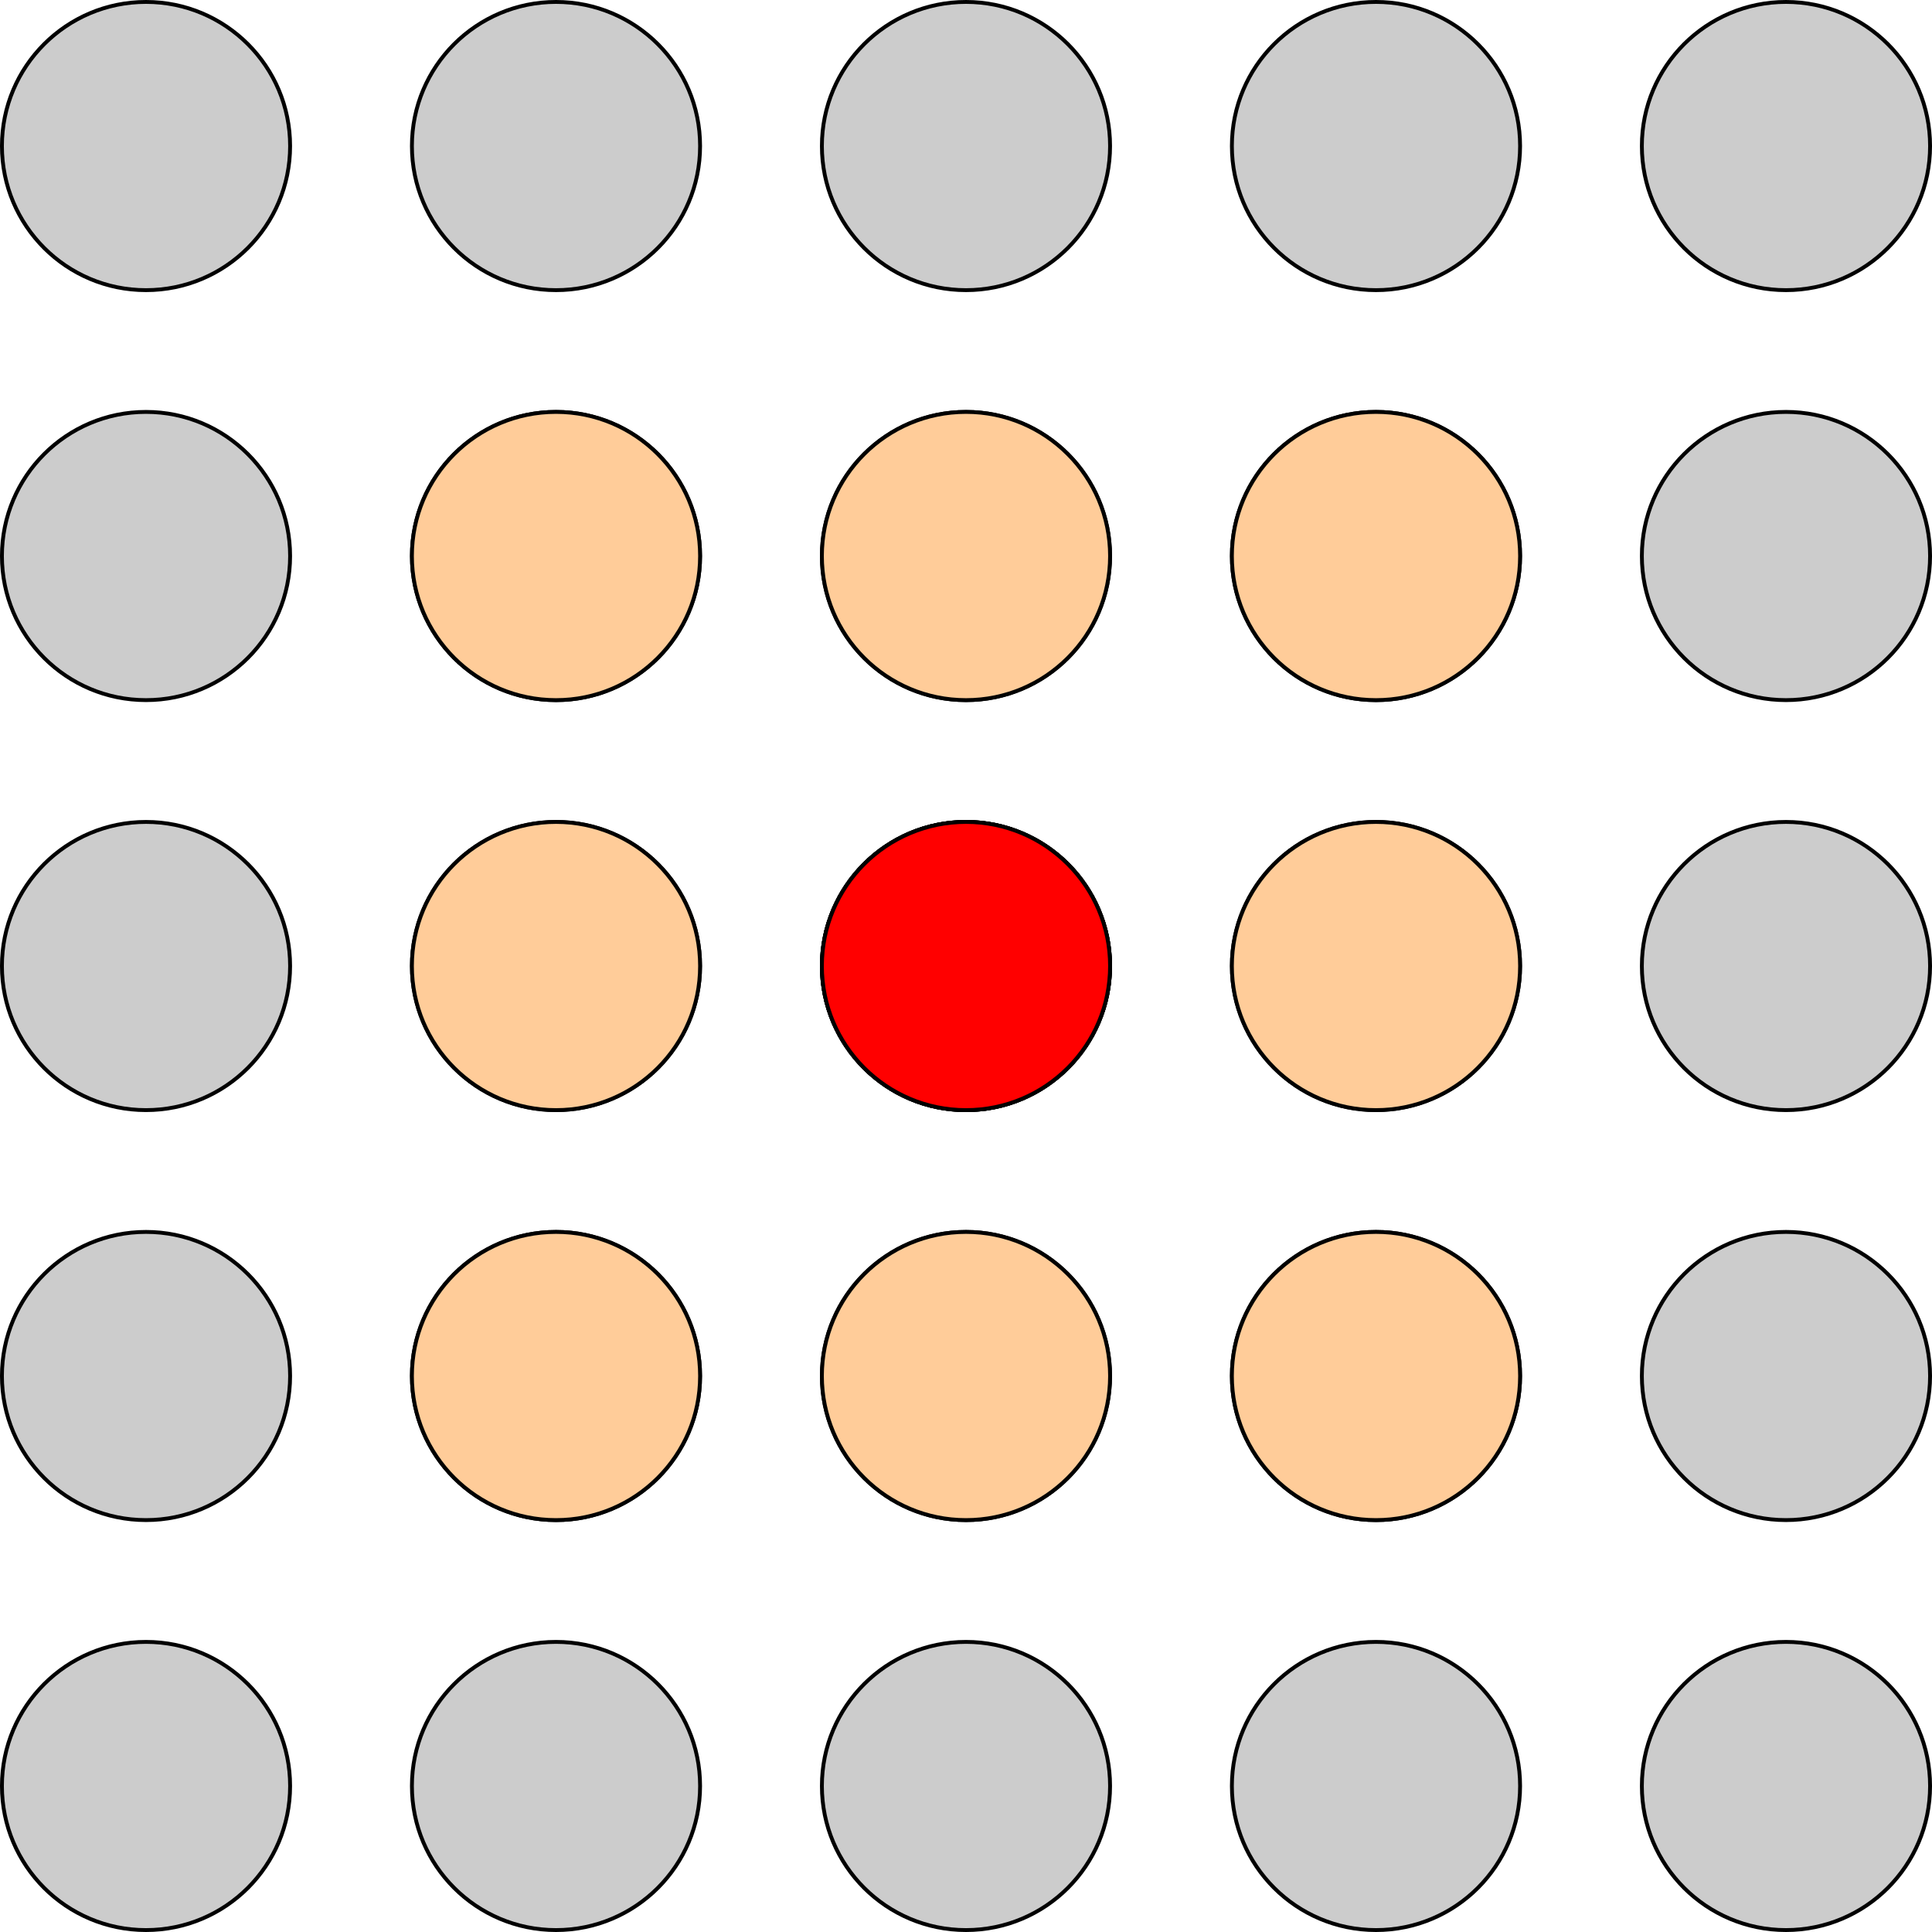 <?xml version='1.0' encoding='UTF-8'?>
<!-- This file was generated by dvisvgm 2.1.3 -->
<svg height='300.553pt' version='1.1' viewBox='-21.804 11.067 300.553 300.553' width='300.553pt' xmlns='http://www.w3.org/2000/svg' xmlns:xlink='http://www.w3.org/1999/xlink'>
<rect x="-21.804" y="11.067" width="300.553" height="300.553" fill="#333333" stroke="none"/>
<g id='page1' transform='matrix(1.5 0 0 1.5 0 0)'>
<rect fill='#ffffff' height='200.369' width='200.369' x='-14.536' y='7.378'/>
<path d='M15.551 192.605C15.551 184.352 8.859 177.66 0.605 177.66C-7.645 177.66 -14.336 184.352 -14.336 192.605C-14.336 200.859 -7.645 207.547 0.605 207.547C8.859 207.547 15.551 200.859 15.551 192.605Z' fill='#cccccc'/>
<path d='M15.551 192.605C15.551 184.352 8.859 177.66 0.605 177.66C-7.645 177.66 -14.336 184.352 -14.336 192.605C-14.336 200.859 -7.645 207.547 0.605 207.547C8.859 207.547 15.551 200.859 15.551 192.605Z' fill='none' stroke='#000000' stroke-miterlimit='10.037' stroke-width='0.4'/>
<path d='M15.551 150.082C15.551 141.832 8.859 135.141 0.605 135.141C-7.645 135.141 -14.336 141.832 -14.336 150.082C-14.336 158.336 -7.645 165.027 0.605 165.027C8.859 165.027 15.551 158.336 15.551 150.082Z' fill='#cccccc'/>
<path d='M15.551 150.082C15.551 141.832 8.859 135.141 0.605 135.141C-7.645 135.141 -14.336 141.832 -14.336 150.082C-14.336 158.336 -7.645 165.027 0.605 165.027C8.859 165.027 15.551 158.336 15.551 150.082Z' fill='none' stroke='#000000' stroke-miterlimit='10.037' stroke-width='0.4'/>
<path d='M15.551 107.563C15.551 99.309 8.859 92.621 0.605 92.621C-7.645 92.621 -14.336 99.309 -14.336 107.563S-7.645 122.508 0.605 122.508C8.859 122.508 15.551 115.816 15.551 107.563Z' fill='#cccccc'/>
<path d='M15.551 107.563C15.551 99.309 8.859 92.621 0.605 92.621C-7.645 92.621 -14.336 99.309 -14.336 107.563S-7.645 122.508 0.605 122.508C8.859 122.508 15.551 115.816 15.551 107.563Z' fill='none' stroke='#000000' stroke-miterlimit='10.037' stroke-width='0.4'/>
<path d='M15.551 65.043C15.551 56.789 8.859 50.098 0.605 50.098C-7.645 50.098 -14.336 56.789 -14.336 65.043C-14.336 73.297 -7.645 79.988 0.605 79.988C8.859 79.988 15.551 73.297 15.551 65.043Z' fill='#cccccc'/>
<path d='M15.551 65.043C15.551 56.789 8.859 50.098 0.605 50.098C-7.645 50.098 -14.336 56.789 -14.336 65.043C-14.336 73.297 -7.645 79.988 0.605 79.988C8.859 79.988 15.551 73.297 15.551 65.043Z' fill='none' stroke='#000000' stroke-miterlimit='10.037' stroke-width='0.4'/>
<path d='M15.551 22.523C15.551 14.27 8.859 7.578 0.605 7.578C-7.645 7.578 -14.336 14.27 -14.336 22.523C-14.336 30.777 -7.645 37.469 0.605 37.469C8.859 37.469 15.551 30.777 15.551 22.523Z' fill='#cccccc'/>
<path d='M15.551 22.523C15.551 14.27 8.859 7.578 0.605 7.578C-7.645 7.578 -14.336 14.27 -14.336 22.523C-14.336 30.777 -7.645 37.469 0.605 37.469C8.859 37.469 15.551 30.777 15.551 22.523Z' fill='none' stroke='#000000' stroke-miterlimit='10.037' stroke-width='0.4'/>
<path d='M58.07 192.605C58.07 184.352 51.379 177.66 43.129 177.66C34.875 177.66 28.184 184.352 28.184 192.605C28.184 200.859 34.875 207.547 43.129 207.547C51.379 207.547 58.07 200.859 58.07 192.605Z' fill='#cccccc'/>
<path d='M58.07 192.605C58.07 184.352 51.379 177.66 43.129 177.66C34.875 177.66 28.184 184.352 28.184 192.605C28.184 200.859 34.875 207.547 43.129 207.547C51.379 207.547 58.07 200.859 58.07 192.605Z' fill='none' stroke='#000000' stroke-miterlimit='10.037' stroke-width='0.4'/>
<path d='M58.07 150.082C58.07 141.832 51.379 135.141 43.129 135.141C34.875 135.141 28.184 141.832 28.184 150.082C28.184 158.336 34.875 165.027 43.129 165.027C51.379 165.027 58.07 158.336 58.07 150.082Z' fill='#cccccc'/>
<path d='M58.07 150.082C58.07 141.832 51.379 135.141 43.129 135.141C34.875 135.141 28.184 141.832 28.184 150.082C28.184 158.336 34.875 165.027 43.129 165.027C51.379 165.027 58.07 158.336 58.07 150.082Z' fill='none' stroke='#000000' stroke-miterlimit='10.037' stroke-width='0.4'/>
<path d='M58.07 107.563C58.07 99.309 51.379 92.621 43.129 92.621C34.875 92.621 28.184 99.309 28.184 107.563S34.875 122.508 43.129 122.508C51.379 122.508 58.07 115.816 58.07 107.563Z' fill='#cccccc'/>
<path d='M58.07 107.563C58.07 99.309 51.379 92.621 43.129 92.621C34.875 92.621 28.184 99.309 28.184 107.563S34.875 122.508 43.129 122.508C51.379 122.508 58.07 115.816 58.07 107.563Z' fill='none' stroke='#000000' stroke-miterlimit='10.037' stroke-width='0.4'/>
<path d='M58.07 65.043C58.07 56.789 51.379 50.098 43.129 50.098C34.875 50.098 28.184 56.789 28.184 65.043C28.184 73.297 34.875 79.988 43.129 79.988C51.379 79.988 58.07 73.297 58.07 65.043Z' fill='#cccccc'/>
<path d='M58.07 65.043C58.07 56.789 51.379 50.098 43.129 50.098C34.875 50.098 28.184 56.789 28.184 65.043C28.184 73.297 34.875 79.988 43.129 79.988C51.379 79.988 58.07 73.297 58.07 65.043Z' fill='none' stroke='#000000' stroke-miterlimit='10.037' stroke-width='0.4'/>
<path d='M58.07 22.523C58.07 14.27 51.379 7.578 43.129 7.578C34.875 7.578 28.184 14.27 28.184 22.523C28.184 30.777 34.875 37.469 43.129 37.469C51.379 37.469 58.07 30.777 58.07 22.523Z' fill='#cccccc'/>
<path d='M58.07 22.523C58.07 14.27 51.379 7.578 43.129 7.578C34.875 7.578 28.184 14.27 28.184 22.523C28.184 30.777 34.875 37.469 43.129 37.469C51.379 37.469 58.07 30.777 58.07 22.523Z' fill='none' stroke='#000000' stroke-miterlimit='10.037' stroke-width='0.4'/>
<path d='M100.59 192.605C100.59 184.352 93.902 177.66 85.648 177.66S70.703 184.352 70.703 192.605C70.703 200.859 77.394 207.547 85.648 207.547S100.59 200.859 100.59 192.605Z' fill='#cccccc'/>
<path d='M100.59 192.605C100.59 184.352 93.902 177.66 85.648 177.66S70.703 184.352 70.703 192.605C70.703 200.859 77.394 207.547 85.648 207.547S100.59 200.859 100.59 192.605Z' fill='none' stroke='#000000' stroke-miterlimit='10.037' stroke-width='0.4'/>
<path d='M100.59 150.082C100.59 141.832 93.902 135.141 85.648 135.141S70.703 141.832 70.703 150.082C70.703 158.336 77.394 165.027 85.648 165.027S100.59 158.336 100.59 150.082Z' fill='#cccccc'/>
<path d='M100.59 150.082C100.59 141.832 93.902 135.141 85.648 135.141S70.703 141.832 70.703 150.082C70.703 158.336 77.394 165.027 85.648 165.027S100.59 158.336 100.59 150.082Z' fill='none' stroke='#000000' stroke-miterlimit='10.037' stroke-width='0.4'/>
<path d='M100.59 107.563C100.59 99.309 93.902 92.621 85.648 92.621S70.703 99.309 70.703 107.563S77.394 122.508 85.648 122.508S100.59 115.816 100.59 107.563Z' fill='#cccccc'/>
<path d='M100.59 107.563C100.59 99.309 93.902 92.621 85.648 92.621S70.703 99.309 70.703 107.563S77.394 122.508 85.648 122.508S100.59 115.816 100.59 107.563Z' fill='none' stroke='#000000' stroke-miterlimit='10.037' stroke-width='0.4'/>
<path d='M100.59 65.043C100.59 56.789 93.902 50.098 85.648 50.098S70.703 56.789 70.703 65.043C70.703 73.297 77.394 79.988 85.648 79.988S100.59 73.297 100.59 65.043Z' fill='#cccccc'/>
<path d='M100.59 65.043C100.59 56.789 93.902 50.098 85.648 50.098S70.703 56.789 70.703 65.043C70.703 73.297 77.394 79.988 85.648 79.988S100.59 73.297 100.59 65.043Z' fill='none' stroke='#000000' stroke-miterlimit='10.037' stroke-width='0.4'/>
<path d='M100.59 22.523C100.59 14.27 93.902 7.578 85.648 7.578S70.703 14.27 70.703 22.523C70.703 30.777 77.394 37.469 85.648 37.469S100.59 30.777 100.59 22.523Z' fill='#cccccc'/>
<path d='M100.59 22.523C100.59 14.27 93.902 7.578 85.648 7.578S70.703 14.27 70.703 22.523C70.703 30.777 77.394 37.469 85.648 37.469S100.59 30.777 100.59 22.523Z' fill='none' stroke='#000000' stroke-miterlimit='10.037' stroke-width='0.4'/>
<path d='M143.113 192.605C143.113 184.352 136.422 177.66 128.168 177.66S113.223 184.352 113.223 192.605C113.223 200.859 119.914 207.547 128.168 207.547S143.113 200.859 143.113 192.605Z' fill='#cccccc'/>
<path d='M143.113 192.605C143.113 184.352 136.422 177.66 128.168 177.66S113.223 184.352 113.223 192.605C113.223 200.859 119.914 207.547 128.168 207.547S143.113 200.859 143.113 192.605Z' fill='none' stroke='#000000' stroke-miterlimit='10.037' stroke-width='0.4'/>
<path d='M143.113 150.082C143.113 141.832 136.422 135.141 128.168 135.141S113.223 141.832 113.223 150.082C113.223 158.336 119.914 165.027 128.168 165.027S143.113 158.336 143.113 150.082Z' fill='#cccccc'/>
<path d='M143.113 150.082C143.113 141.832 136.422 135.141 128.168 135.141S113.223 141.832 113.223 150.082C113.223 158.336 119.914 165.027 128.168 165.027S143.113 158.336 143.113 150.082Z' fill='none' stroke='#000000' stroke-miterlimit='10.037' stroke-width='0.4'/>
<path d='M143.113 107.563C143.113 99.309 136.422 92.621 128.168 92.621S113.223 99.309 113.223 107.563S119.914 122.508 128.168 122.508S143.113 115.816 143.113 107.563Z' fill='#cccccc'/>
<path d='M143.113 107.563C143.113 99.309 136.422 92.621 128.168 92.621S113.223 99.309 113.223 107.563S119.914 122.508 128.168 122.508S143.113 115.816 143.113 107.563Z' fill='none' stroke='#000000' stroke-miterlimit='10.037' stroke-width='0.4'/>
<path d='M143.113 65.043C143.113 56.789 136.422 50.098 128.168 50.098S113.223 56.789 113.223 65.043C113.223 73.297 119.914 79.988 128.168 79.988S143.113 73.297 143.113 65.043Z' fill='#cccccc'/>
<path d='M143.113 65.043C143.113 56.789 136.422 50.098 128.168 50.098S113.223 56.789 113.223 65.043C113.223 73.297 119.914 79.988 128.168 79.988S143.113 73.297 143.113 65.043Z' fill='none' stroke='#000000' stroke-miterlimit='10.037' stroke-width='0.4'/>
<path d='M143.113 22.523C143.113 14.27 136.422 7.578 128.168 7.578S113.223 14.27 113.223 22.523C113.223 30.777 119.914 37.469 128.168 37.469S143.113 30.777 143.113 22.523Z' fill='#cccccc'/>
<path d='M143.113 22.523C143.113 14.27 136.422 7.578 128.168 7.578S113.223 14.27 113.223 22.523C113.223 30.777 119.914 37.469 128.168 37.469S143.113 30.777 143.113 22.523Z' fill='none' stroke='#000000' stroke-miterlimit='10.037' stroke-width='0.4'/>
<path d='M185.633 192.605C185.633 184.352 178.941 177.66 170.687 177.66C162.434 177.66 155.742 184.352 155.742 192.605C155.742 200.859 162.434 207.547 170.687 207.547C178.941 207.547 185.633 200.859 185.633 192.605Z' fill='#cccccc'/>
<path d='M185.633 192.605C185.633 184.352 178.941 177.66 170.687 177.66C162.434 177.66 155.742 184.352 155.742 192.605C155.742 200.859 162.434 207.547 170.687 207.547C178.941 207.547 185.633 200.859 185.633 192.605Z' fill='none' stroke='#000000' stroke-miterlimit='10.037' stroke-width='0.4'/>
<path d='M185.633 150.082C185.633 141.832 178.941 135.141 170.687 135.141C162.434 135.141 155.742 141.832 155.742 150.082C155.742 158.336 162.434 165.027 170.687 165.027C178.941 165.027 185.633 158.336 185.633 150.082Z' fill='#cccccc'/>
<path d='M185.633 150.082C185.633 141.832 178.941 135.141 170.687 135.141C162.434 135.141 155.742 141.832 155.742 150.082C155.742 158.336 162.434 165.027 170.687 165.027C178.941 165.027 185.633 158.336 185.633 150.082Z' fill='none' stroke='#000000' stroke-miterlimit='10.037' stroke-width='0.4'/>
<path d='M185.633 107.563C185.633 99.309 178.941 92.621 170.687 92.621C162.434 92.621 155.742 99.309 155.742 107.563S162.434 122.508 170.687 122.508C178.941 122.508 185.633 115.816 185.633 107.563Z' fill='#cccccc'/>
<path d='M185.633 107.563C185.633 99.309 178.941 92.621 170.687 92.621C162.434 92.621 155.742 99.309 155.742 107.563S162.434 122.508 170.687 122.508C178.941 122.508 185.633 115.816 185.633 107.563Z' fill='none' stroke='#000000' stroke-miterlimit='10.037' stroke-width='0.4'/>
<path d='M185.633 65.043C185.633 56.789 178.941 50.098 170.687 50.098C162.434 50.098 155.742 56.789 155.742 65.043C155.742 73.297 162.434 79.988 170.687 79.988C178.941 79.988 185.633 73.297 185.633 65.043Z' fill='#cccccc'/>
<path d='M185.633 65.043C185.633 56.789 178.941 50.098 170.687 50.098C162.434 50.098 155.742 56.789 155.742 65.043C155.742 73.297 162.434 79.988 170.687 79.988C178.941 79.988 185.633 73.297 185.633 65.043Z' fill='none' stroke='#000000' stroke-miterlimit='10.037' stroke-width='0.4'/>
<path d='M185.633 22.523C185.633 14.27 178.941 7.578 170.687 7.578C162.434 7.578 155.742 14.27 155.742 22.523C155.742 30.777 162.434 37.469 170.687 37.469C178.941 37.469 185.633 30.777 185.633 22.523Z' fill='#cccccc'/>
<path d='M185.633 22.523C185.633 14.27 178.941 7.578 170.687 7.578C162.434 7.578 155.742 14.27 155.742 22.523C155.742 30.777 162.434 37.469 170.687 37.469C178.941 37.469 185.633 30.777 185.633 22.523Z' fill='none' stroke='#000000' stroke-miterlimit='10.037' stroke-width='0.4'/>
<path d='M100.59 107.563C100.59 99.309 93.902 92.621 85.648 92.621S70.703 99.309 70.703 107.563S77.394 122.508 85.648 122.508S100.59 115.816 100.59 107.563Z' fill='#ff0000'/>
<path d='M100.59 107.563C100.59 99.309 93.902 92.621 85.648 92.621S70.703 99.309 70.703 107.563S77.394 122.508 85.648 122.508S100.59 115.816 100.59 107.563Z' fill='none' stroke='#000000' stroke-miterlimit='10.037' stroke-width='0.4'/>
<path d='M58.07 150.082C58.07 141.832 51.379 135.141 43.129 135.141C34.875 135.141 28.184 141.832 28.184 150.082C28.184 158.336 34.875 165.027 43.129 165.027C51.379 165.027 58.07 158.336 58.07 150.082Z' fill='#ffcc99'/>
<path d='M58.07 150.082C58.07 141.832 51.379 135.141 43.129 135.141C34.875 135.141 28.184 141.832 28.184 150.082C28.184 158.336 34.875 165.027 43.129 165.027C51.379 165.027 58.07 158.336 58.07 150.082Z' fill='none' stroke='#000000' stroke-miterlimit='10.037' stroke-width='0.4'/>
<path d='M58.07 107.563C58.07 99.309 51.379 92.621 43.129 92.621C34.875 92.621 28.184 99.309 28.184 107.563S34.875 122.508 43.129 122.508C51.379 122.508 58.07 115.816 58.07 107.563Z' fill='#ffcc99'/>
<path d='M58.07 107.563C58.07 99.309 51.379 92.621 43.129 92.621C34.875 92.621 28.184 99.309 28.184 107.563S34.875 122.508 43.129 122.508C51.379 122.508 58.07 115.816 58.07 107.563Z' fill='none' stroke='#000000' stroke-miterlimit='10.037' stroke-width='0.4'/>
<path d='M58.07 65.043C58.07 56.789 51.379 50.098 43.129 50.098C34.875 50.098 28.184 56.789 28.184 65.043C28.184 73.297 34.875 79.988 43.129 79.988C51.379 79.988 58.07 73.297 58.07 65.043Z' fill='#ffcc99'/>
<path d='M58.07 65.043C58.07 56.789 51.379 50.098 43.129 50.098C34.875 50.098 28.184 56.789 28.184 65.043C28.184 73.297 34.875 79.988 43.129 79.988C51.379 79.988 58.07 73.297 58.07 65.043Z' fill='none' stroke='#000000' stroke-miterlimit='10.037' stroke-width='0.4'/>
<path d='M100.59 150.082C100.59 141.832 93.902 135.141 85.648 135.141S70.703 141.832 70.703 150.082C70.703 158.336 77.394 165.027 85.648 165.027S100.59 158.336 100.59 150.082Z' fill='#ffcc99'/>
<path d='M100.59 150.082C100.59 141.832 93.902 135.141 85.648 135.141S70.703 141.832 70.703 150.082C70.703 158.336 77.394 165.027 85.648 165.027S100.59 158.336 100.59 150.082Z' fill='none' stroke='#000000' stroke-miterlimit='10.037' stroke-width='0.4'/>
<path d='M100.59 107.563C100.59 99.309 93.902 92.621 85.648 92.621S70.703 99.309 70.703 107.563S77.394 122.508 85.648 122.508S100.59 115.816 100.59 107.563Z' fill='#ffcc99'/>
<path d='M100.59 107.563C100.59 99.309 93.902 92.621 85.648 92.621S70.703 99.309 70.703 107.563S77.394 122.508 85.648 122.508S100.59 115.816 100.59 107.563Z' fill='none' stroke='#000000' stroke-miterlimit='10.037' stroke-width='0.4'/>
<path d='M100.59 65.043C100.59 56.789 93.902 50.098 85.648 50.098S70.703 56.789 70.703 65.043C70.703 73.297 77.394 79.988 85.648 79.988S100.59 73.297 100.59 65.043Z' fill='#ffcc99'/>
<path d='M100.59 65.043C100.59 56.789 93.902 50.098 85.648 50.098S70.703 56.789 70.703 65.043C70.703 73.297 77.394 79.988 85.648 79.988S100.59 73.297 100.59 65.043Z' fill='none' stroke='#000000' stroke-miterlimit='10.037' stroke-width='0.4'/>
<path d='M143.113 150.082C143.113 141.832 136.422 135.141 128.168 135.141S113.223 141.832 113.223 150.082C113.223 158.336 119.914 165.027 128.168 165.027S143.113 158.336 143.113 150.082Z' fill='#ffcc99'/>
<path d='M143.113 150.082C143.113 141.832 136.422 135.141 128.168 135.141S113.223 141.832 113.223 150.082C113.223 158.336 119.914 165.027 128.168 165.027S143.113 158.336 143.113 150.082Z' fill='none' stroke='#000000' stroke-miterlimit='10.037' stroke-width='0.4'/>
<path d='M143.113 107.563C143.113 99.309 136.422 92.621 128.168 92.621S113.223 99.309 113.223 107.563S119.914 122.508 128.168 122.508S143.113 115.816 143.113 107.563Z' fill='#ffcc99'/>
<path d='M143.113 107.563C143.113 99.309 136.422 92.621 128.168 92.621S113.223 99.309 113.223 107.563S119.914 122.508 128.168 122.508S143.113 115.816 143.113 107.563Z' fill='none' stroke='#000000' stroke-miterlimit='10.037' stroke-width='0.4'/>
<path d='M143.113 65.043C143.113 56.789 136.422 50.098 128.168 50.098S113.223 56.789 113.223 65.043C113.223 73.297 119.914 79.988 128.168 79.988S143.113 73.297 143.113 65.043Z' fill='#ffcc99'/>
<path d='M143.113 65.043C143.113 56.789 136.422 50.098 128.168 50.098S113.223 56.789 113.223 65.043C113.223 73.297 119.914 79.988 128.168 79.988S143.113 73.297 143.113 65.043Z' fill='none' stroke='#000000' stroke-miterlimit='10.037' stroke-width='0.4'/>
<path d='M100.59 107.563C100.59 99.309 93.902 92.621 85.648 92.621S70.703 99.309 70.703 107.563S77.394 122.508 85.648 122.508S100.59 115.816 100.59 107.563Z' fill='#ff0000'/>
<path d='M100.59 107.563C100.59 99.309 93.902 92.621 85.648 92.621S70.703 99.309 70.703 107.563S77.394 122.508 85.648 122.508S100.59 115.816 100.59 107.563Z' fill='none' stroke='#000000' stroke-miterlimit='10.037' stroke-width='0.4'/>
</g>
</svg>